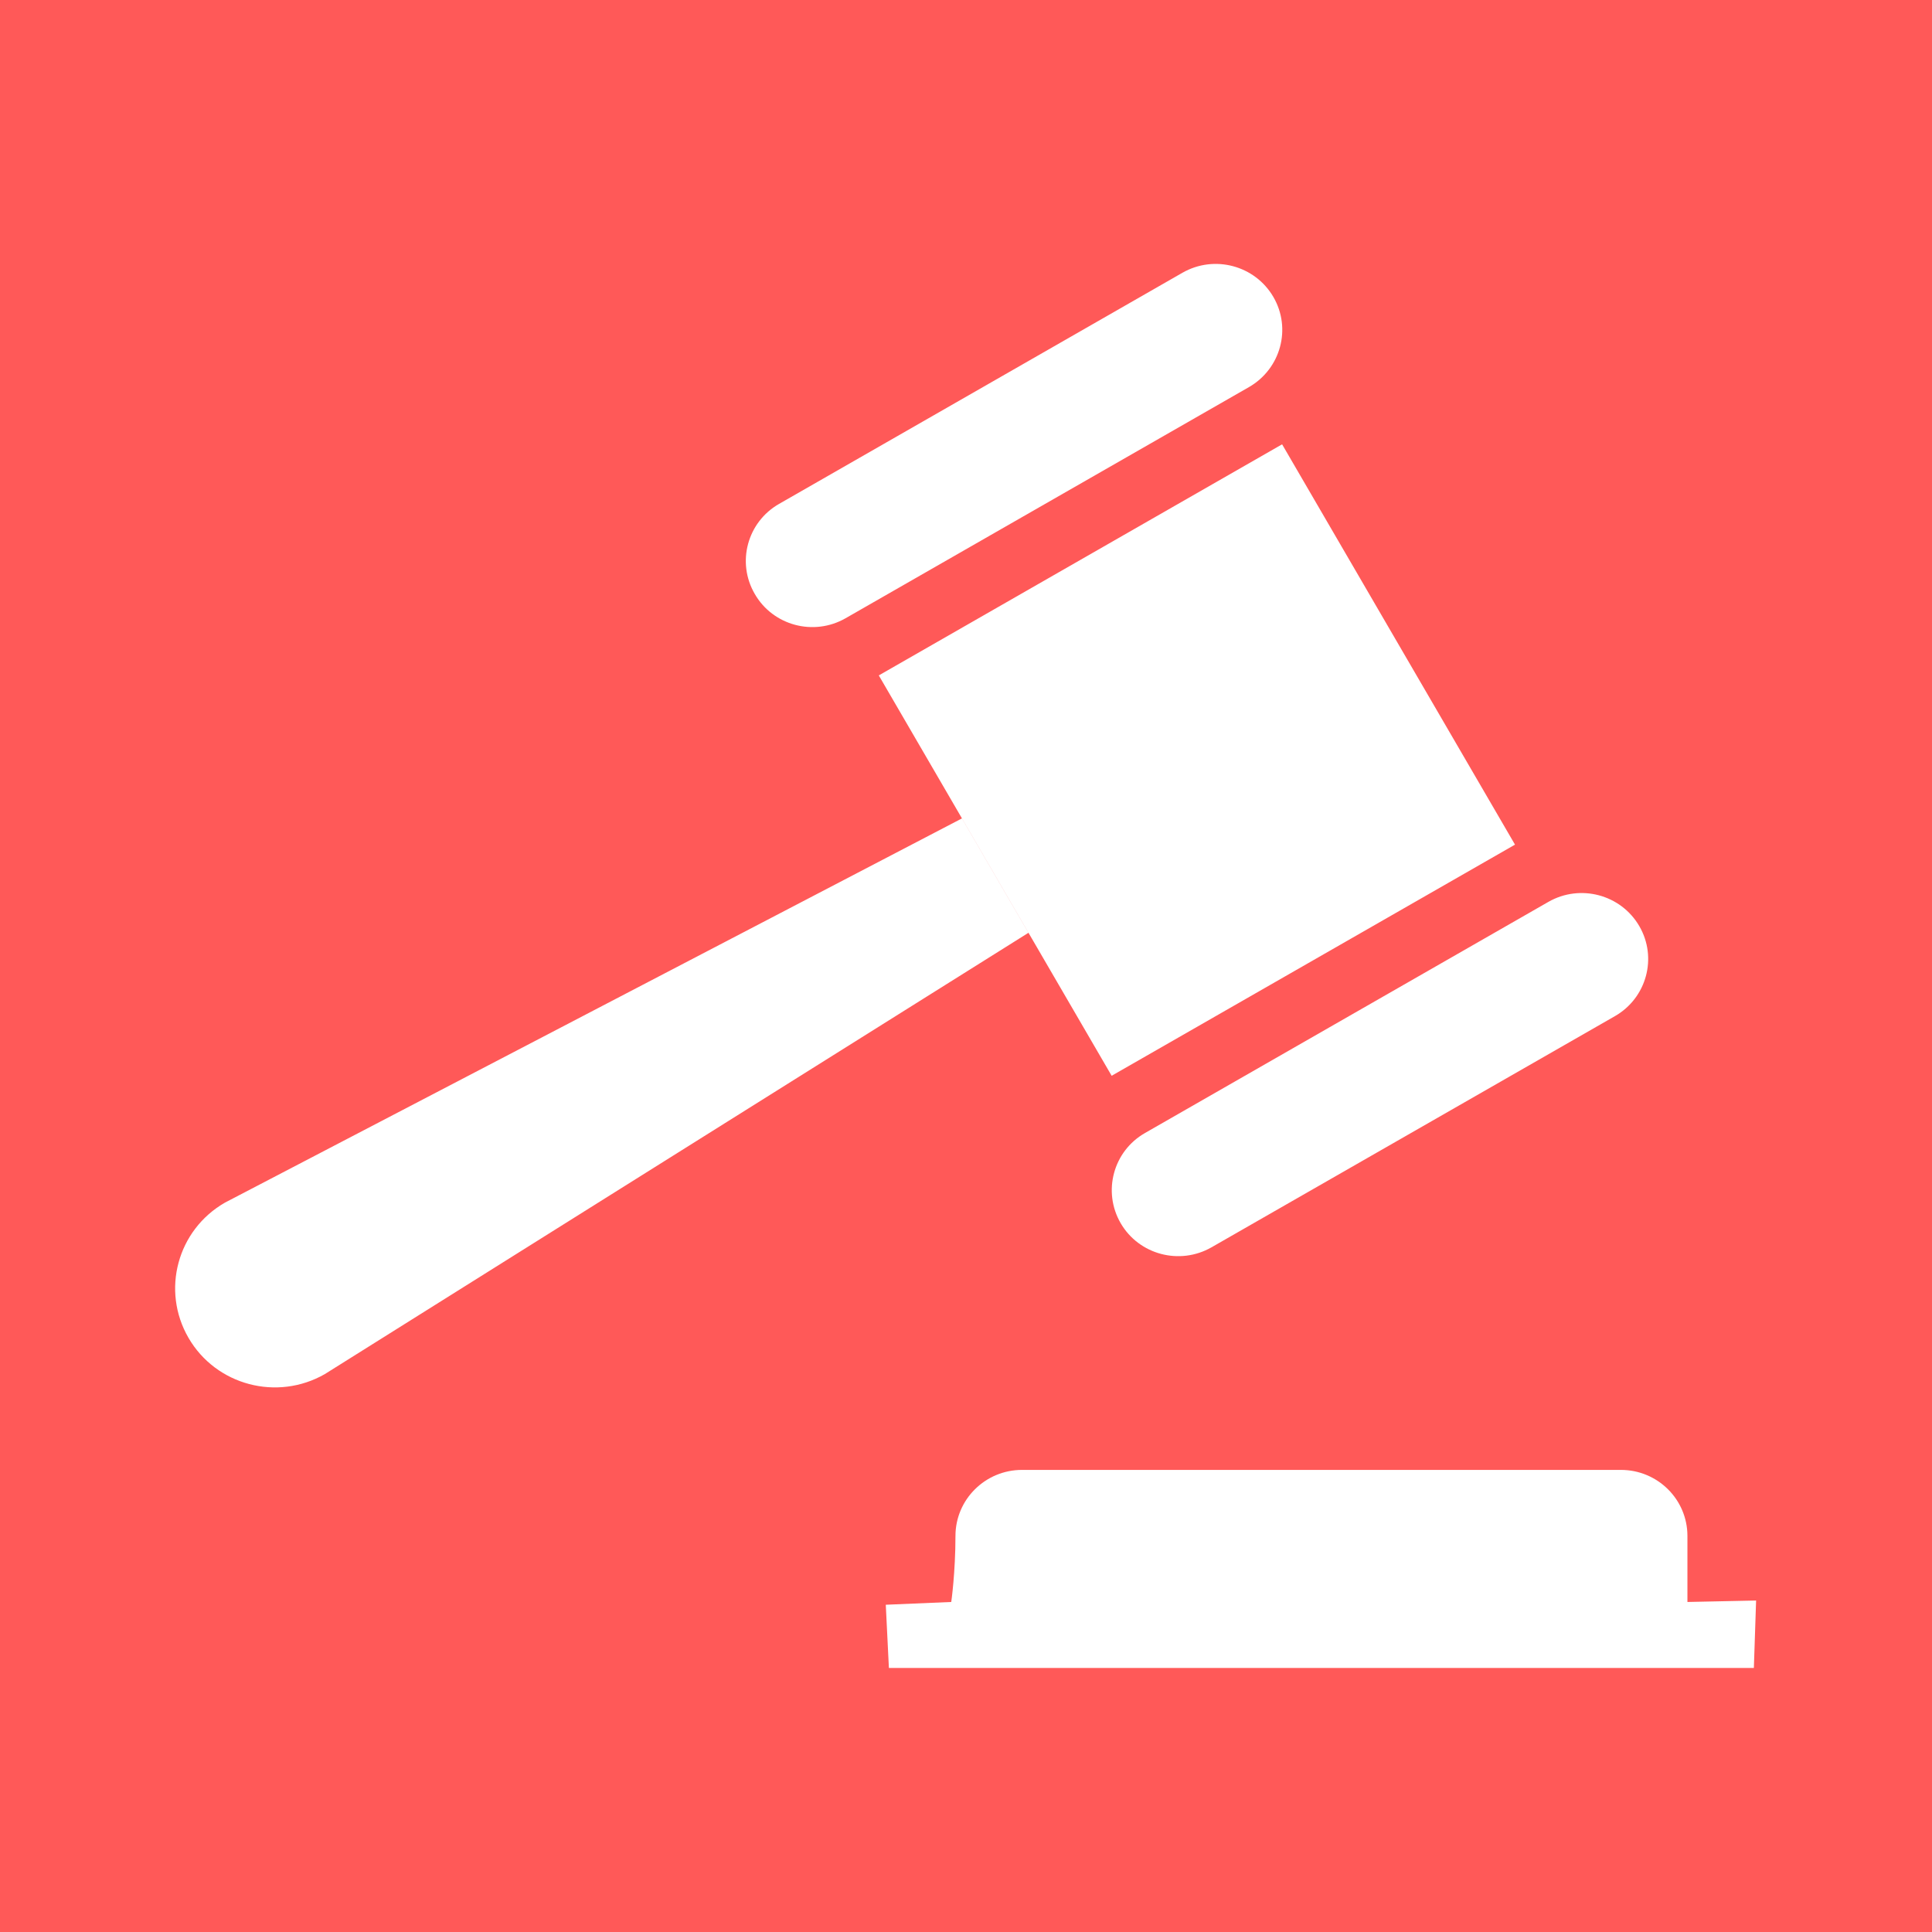<?xml version="1.0" encoding="utf-8"?>
<!-- Generator: Adobe Illustrator 16.0.0, SVG Export Plug-In . SVG Version: 6.00 Build 0)  -->
<!DOCTYPE svg PUBLIC "-//W3C//DTD SVG 1.1//EN" "http://www.w3.org/Graphics/SVG/1.1/DTD/svg11.dtd">
<svg version="1.1" id="图层_1" xmlns="http://www.w3.org/2000/svg" xmlns:xlink="http://www.w3.org/1999/xlink" x="0px" y="0px"
	 width="44px" height="44px" viewBox="0 0 44 44" enable-background="new 0 0 44 44" xml:space="preserve">
<g id="a">
	<g>
		<rect fill-rule="evenodd" clip-rule="evenodd" fill="#FF5958" width="44" height="44"/>
	</g>
</g>
<g id="形状_3">
	<g>
		<path fill-rule="evenodd" clip-rule="evenodd" fill="#FFFFFF" d="M38.43,36.484V34.98c0-0.831-0.678-1.504-1.516-1.504H23.276
			c-0.836,0-1.516,0.673-1.516,1.504c0,0.832-0.095,1.504-0.096,1.504l-1.491,0.063l0.071,1.44h19.699l0.051-1.536L38.43,36.484z"/>
	</g>
</g>
<g id="形状_3_拷贝">
	<g>
		<path fill-rule="evenodd" clip-rule="evenodd" fill="#FFFFFF" d="M19.256,14.081l9.188-5.265c0.725-0.417,0.975-1.336,0.555-2.055
			c-0.419-0.717-1.344-0.964-2.07-0.549l-9.186,5.264c-0.725,0.414-0.973,1.334-0.553,2.052
			C17.605,14.248,18.531,14.495,19.256,14.081z M5.125,27.388c-1.086,0.622-1.459,2-0.832,3.081s2.019,1.448,3.105,0.825
			l16.024-10.05l-1.515-2.605L5.125,27.388z M29.199,10.119l-9.185,5.263l5.303,9.118l9.186-5.264L29.199,10.119z M37.333,21.09
			c-0.419-0.719-1.345-0.965-2.07-0.55l-9.187,5.264c-0.723,0.413-0.971,1.334-0.553,2.054c0.417,0.718,1.344,0.963,2.068,0.549
			l9.186-5.264C37.502,22.729,37.752,21.808,37.333,21.09z"/>
	</g>
</g>
</svg>
